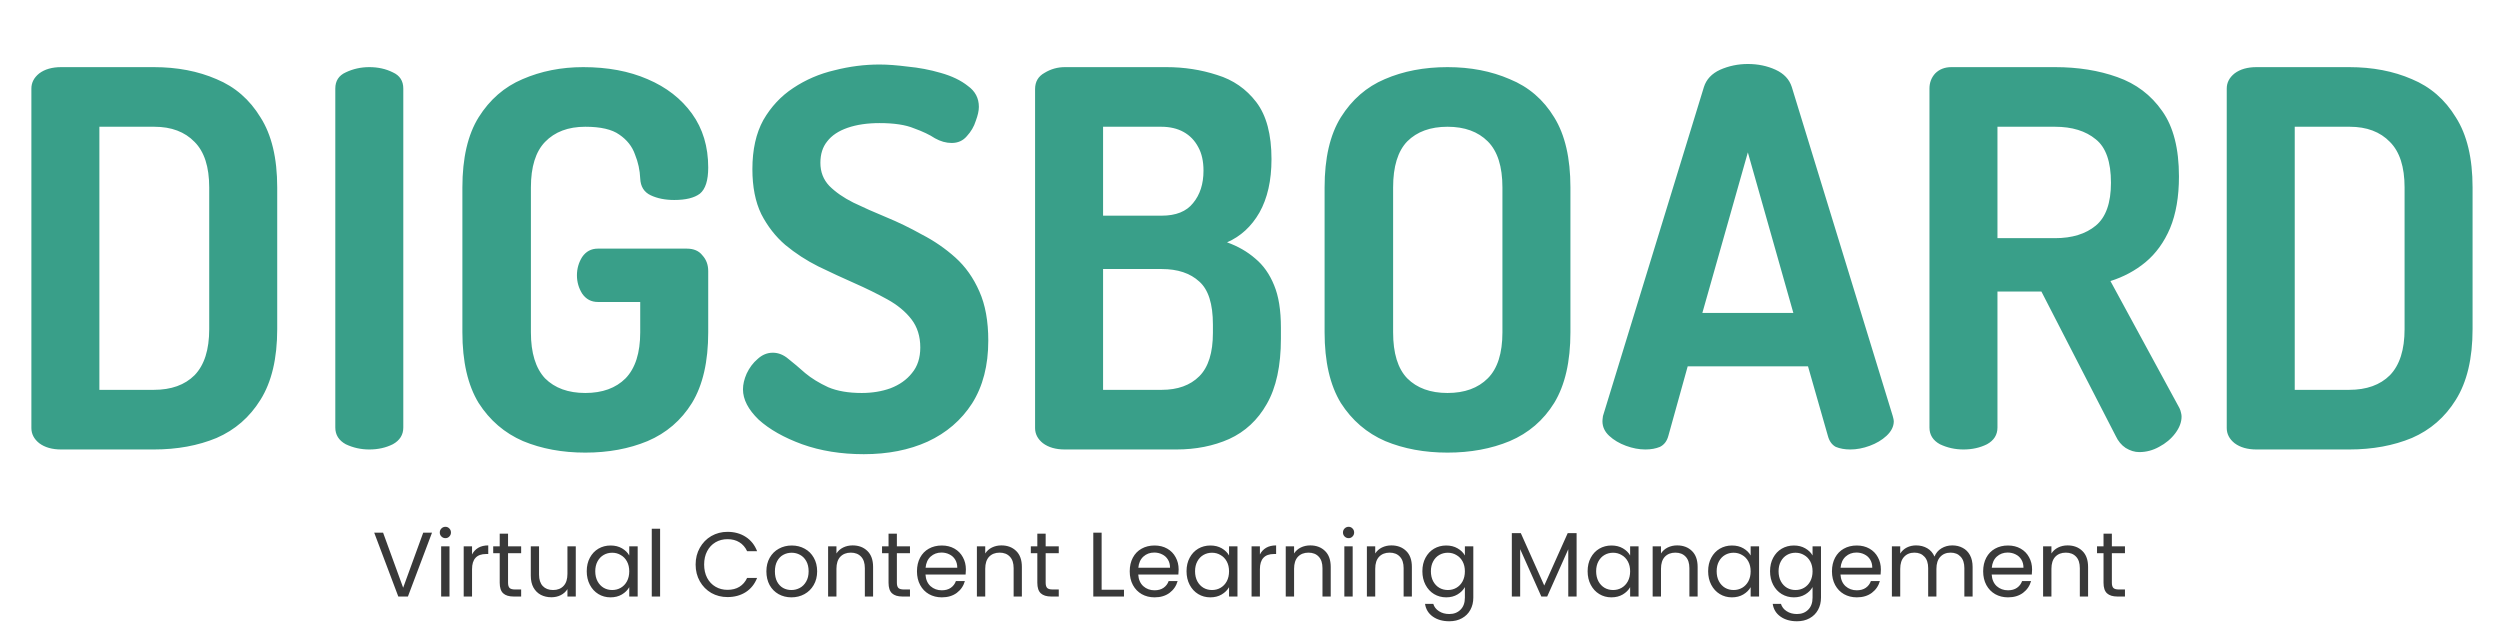 <svg width="762" height="190" viewBox="0 0 762 190" fill="none" xmlns="http://www.w3.org/2000/svg">
<path d="M18.653 137C15.889 137 13.657 136.362 11.957 135.087C10.363 133.812 9.565 132.27 9.565 130.464V26.997C9.565 25.191 10.363 23.649 11.957 22.374C13.657 21.099 15.889 20.461 18.653 20.461H46.871C53.992 20.461 60.369 21.683 66.002 24.128C71.635 26.466 76.098 30.345 79.393 35.766C82.794 41.08 84.495 48.201 84.495 57.129V100.332C84.495 109.26 82.794 116.434 79.393 121.855C76.098 127.169 71.635 131.048 66.002 133.493C60.369 135.831 53.992 137 46.871 137H18.653ZM30.291 118.826H46.871C52.185 118.826 56.33 117.338 59.306 114.362C62.282 111.28 63.77 106.603 63.77 100.332V57.129C63.77 50.858 62.282 46.235 59.306 43.259C56.33 40.176 52.238 38.635 47.03 38.635H30.291V118.826ZM112.562 137C110.011 137 107.62 136.469 105.388 135.406C103.262 134.237 102.2 132.536 102.2 130.304V26.997C102.2 24.659 103.262 23.012 105.388 22.055C107.62 20.992 110.011 20.461 112.562 20.461C115.219 20.461 117.611 20.992 119.736 22.055C121.862 23.012 122.925 24.659 122.925 26.997V130.304C122.925 132.536 121.862 134.237 119.736 135.406C117.611 136.469 115.219 137 112.562 137ZM178.401 137.957C171.386 137.957 165.062 136.787 159.429 134.449C153.796 132.005 149.279 128.125 145.878 122.811C142.583 117.391 140.936 110.217 140.936 101.289V57.129C140.936 48.201 142.583 41.08 145.878 35.766C149.279 30.345 153.743 26.466 159.27 24.128C164.903 21.683 171.067 20.461 177.763 20.461C185.203 20.461 191.739 21.683 197.372 24.128C203.111 26.572 207.628 30.08 210.923 34.65C214.218 39.22 215.865 44.694 215.865 51.07C215.865 55.003 215.015 57.66 213.314 59.042C211.614 60.317 209.01 60.955 205.503 60.955C202.739 60.955 200.348 60.476 198.329 59.52C196.309 58.563 195.246 56.863 195.14 54.418C195.034 51.867 194.502 49.423 193.546 47.085C192.696 44.64 191.101 42.621 188.763 41.027C186.531 39.432 183.077 38.635 178.401 38.635C173.193 38.635 169.101 40.176 166.125 43.259C163.255 46.235 161.82 50.858 161.82 57.129V101.289C161.82 107.56 163.255 112.236 166.125 115.318C169.101 118.294 173.193 119.782 178.401 119.782C183.608 119.782 187.7 118.294 190.676 115.318C193.652 112.236 195.14 107.56 195.14 101.289V92.042H182.227C180.207 92.042 178.613 91.192 177.444 89.492C176.381 87.791 175.85 85.931 175.85 83.912C175.85 81.892 176.381 80.032 177.444 78.332C178.613 76.631 180.207 75.781 182.227 75.781H209.329C211.454 75.781 213.049 76.472 214.111 77.854C215.281 79.129 215.865 80.723 215.865 82.636V101.289C215.865 110.217 214.218 117.391 210.923 122.811C207.628 128.125 203.111 132.005 197.372 134.449C191.739 136.787 185.415 137.957 178.401 137.957ZM263.286 138.435C256.378 138.435 250.107 137.425 244.474 135.406C238.948 133.386 234.537 130.889 231.242 127.913C228.054 124.831 226.459 121.748 226.459 118.666C226.459 117.178 226.831 115.584 227.575 113.884C228.426 112.077 229.542 110.589 230.923 109.42C232.305 108.144 233.846 107.507 235.547 107.507C237.247 107.507 238.841 108.144 240.329 109.42C241.817 110.589 243.518 112.024 245.431 113.724C247.344 115.318 249.682 116.753 252.446 118.029C255.209 119.198 258.61 119.782 262.649 119.782C265.837 119.782 268.76 119.304 271.417 118.347C274.18 117.285 276.359 115.743 277.953 113.724C279.654 111.705 280.504 109.101 280.504 105.912C280.504 102.511 279.601 99.642 277.794 97.303C275.987 94.965 273.543 92.946 270.46 91.245C267.378 89.545 264.03 87.897 260.417 86.303C256.803 84.709 253.136 83.008 249.416 81.202C245.803 79.395 242.455 77.216 239.373 74.665C236.397 72.114 233.952 68.979 232.039 65.259C230.232 61.539 229.329 56.969 229.329 51.549C229.329 45.597 230.445 40.602 232.677 36.563C235.015 32.524 238.044 29.282 241.764 26.838C245.59 24.287 249.788 22.48 254.359 21.418C258.929 20.248 263.499 19.664 268.069 19.664C270.514 19.664 273.383 19.877 276.678 20.302C280.079 20.62 283.427 21.258 286.722 22.215C290.123 23.171 292.886 24.5 295.012 26.2C297.244 27.794 298.36 29.92 298.36 32.577C298.36 33.746 298.041 35.181 297.403 36.882C296.872 38.582 295.968 40.123 294.693 41.505C293.524 42.887 291.983 43.578 290.07 43.578C288.369 43.578 286.669 43.099 284.968 42.143C283.374 41.08 281.248 40.07 278.591 39.114C276.04 38.051 272.533 37.519 268.069 37.519C264.349 37.519 261.108 37.998 258.344 38.954C255.581 39.911 253.508 41.292 252.127 43.099C250.745 44.8 250.054 46.978 250.054 49.636C250.054 52.399 250.958 54.737 252.764 56.65C254.677 58.563 257.122 60.264 260.098 61.752C263.18 63.24 266.528 64.728 270.142 66.216C273.755 67.704 277.369 69.457 280.982 71.477C284.702 73.39 288.103 75.728 291.186 78.491C294.268 81.255 296.712 84.709 298.519 88.854C300.326 92.893 301.229 97.888 301.229 103.84C301.229 111.386 299.582 117.763 296.287 122.971C292.992 128.072 288.475 131.952 282.736 134.609C277.103 137.159 270.62 138.435 263.286 138.435ZM324.579 137C321.815 137 319.583 136.362 317.883 135.087C316.289 133.812 315.491 132.27 315.491 130.464V27.157C315.491 24.925 316.448 23.277 318.361 22.215C320.274 21.046 322.347 20.461 324.579 20.461H355.507C360.927 20.461 366.082 21.258 370.971 22.852C375.86 24.34 379.846 27.104 382.928 31.142C386.01 35.181 387.551 40.974 387.551 48.52C387.551 55.003 386.329 60.423 383.884 64.781C381.44 69.032 378.145 72.061 374 73.868C377.295 75.037 380.165 76.685 382.609 78.81C385.054 80.83 386.967 83.54 388.348 86.941C389.73 90.236 390.421 94.54 390.421 99.854V103.202C390.421 111.492 388.986 118.135 386.116 123.13C383.353 128.019 379.527 131.58 374.638 133.812C369.855 135.937 364.488 137 358.536 137H324.579ZM336.217 118.826H354.072C358.961 118.826 362.787 117.444 365.551 114.681C368.314 111.917 369.696 107.507 369.696 101.448V98.898C369.696 92.627 368.314 88.269 365.551 85.825C362.787 83.274 358.961 81.999 354.072 81.999H336.217V118.826ZM336.217 65.737H354.072C358.43 65.737 361.618 64.462 363.638 61.911C365.763 59.361 366.826 56.066 366.826 52.027C366.826 49.157 366.295 46.766 365.232 44.853C364.169 42.834 362.681 41.292 360.768 40.23C358.855 39.167 356.57 38.635 353.913 38.635H336.217V65.737ZM441.201 137.957C434.186 137.957 427.863 136.787 422.23 134.449C416.597 132.005 412.08 128.125 408.679 122.811C405.384 117.391 403.736 110.217 403.736 101.289V57.129C403.736 48.201 405.384 41.08 408.679 35.766C412.08 30.345 416.543 26.466 422.07 24.128C427.703 21.683 434.08 20.461 441.201 20.461C448.216 20.461 454.54 21.683 460.173 24.128C465.912 26.466 470.429 30.345 473.724 35.766C477.018 41.08 478.666 48.201 478.666 57.129V101.289C478.666 110.217 477.018 117.391 473.724 122.811C470.429 128.125 465.912 132.005 460.173 134.449C454.54 136.787 448.216 137.957 441.201 137.957ZM441.201 119.782C446.409 119.782 450.501 118.294 453.477 115.318C456.453 112.342 457.941 107.666 457.941 101.289V57.129C457.941 50.752 456.453 46.075 453.477 43.099C450.501 40.123 446.409 38.635 441.201 38.635C435.993 38.635 431.901 40.123 428.925 43.099C426.056 46.075 424.621 50.752 424.621 57.129V101.289C424.621 107.666 426.056 112.342 428.925 115.318C431.901 118.294 435.993 119.782 441.201 119.782ZM501.498 137C499.585 137 497.619 136.628 495.6 135.884C493.58 135.14 491.88 134.13 490.498 132.855C489.116 131.58 488.425 130.092 488.425 128.391C488.425 128.072 488.479 127.541 488.585 126.797L519.354 26.519C520.098 24.181 521.745 22.427 524.296 21.258C526.953 20.089 529.769 19.505 532.745 19.505C535.828 19.505 538.644 20.089 541.195 21.258C543.746 22.427 545.393 24.181 546.137 26.519L576.906 126.797C577.118 127.541 577.225 128.072 577.225 128.391C577.225 129.985 576.481 131.473 574.993 132.855C573.611 134.13 571.911 135.14 569.891 135.884C567.872 136.628 565.906 137 563.992 137C562.292 137 560.804 136.734 559.529 136.203C558.36 135.565 557.562 134.449 557.137 132.855L551.079 111.652H514.412L508.513 132.855C508.088 134.449 507.238 135.565 505.962 136.203C504.687 136.734 503.199 137 501.498 137ZM518.875 95.39H546.615L532.745 46.447L518.875 95.39ZM652.029 137.797C650.648 137.797 649.266 137.372 647.884 136.522C646.609 135.671 645.599 134.449 644.855 132.855L622.217 88.854H608.826V130.304C608.826 132.536 607.763 134.237 605.637 135.406C603.511 136.469 601.12 137 598.463 137C595.912 137 593.521 136.469 591.289 135.406C589.163 134.237 588.1 132.536 588.1 130.304V26.997C588.1 25.191 588.685 23.649 589.854 22.374C591.129 21.099 592.777 20.461 594.796 20.461H626.362C633.377 20.461 639.701 21.471 645.334 23.49C651.073 25.509 655.643 28.964 659.044 33.853C662.445 38.635 664.146 45.278 664.146 53.781C664.146 59.945 663.242 65.206 661.435 69.564C659.629 73.815 657.131 77.269 653.943 79.926C650.86 82.477 647.3 84.39 643.261 85.665L664.305 124.405C664.518 124.831 664.677 125.309 664.783 125.84C664.89 126.265 664.943 126.637 664.943 126.956C664.943 128.657 664.305 130.357 663.03 132.058C661.754 133.758 660.107 135.14 658.088 136.203C656.174 137.266 654.155 137.797 652.029 137.797ZM608.826 72.593H626.362C631.57 72.593 635.715 71.317 638.797 68.766C641.879 66.216 643.421 61.858 643.421 55.694C643.421 49.317 641.879 44.906 638.797 42.462C635.715 39.911 631.57 38.635 626.362 38.635H608.826V72.593ZM687.798 137C685.034 137 682.802 136.362 681.102 135.087C679.508 133.812 678.711 132.27 678.711 130.464V26.997C678.711 25.191 679.508 23.649 681.102 22.374C682.802 21.099 685.034 20.461 687.798 20.461H716.016C723.137 20.461 729.514 21.683 735.147 24.128C740.78 26.466 745.244 30.345 748.538 35.766C751.939 41.08 753.64 48.201 753.64 57.129V100.332C753.64 109.26 751.939 116.434 748.538 121.855C745.244 127.169 740.78 131.048 735.147 133.493C729.514 135.831 723.137 137 716.016 137H687.798ZM699.436 118.826H716.016C721.33 118.826 725.475 117.338 728.451 114.362C731.427 111.28 732.915 106.603 732.915 100.332V57.129C732.915 50.858 731.427 46.235 728.451 43.259C725.475 40.176 721.383 38.635 716.175 38.635H699.436V118.826Z" fill="#399F89"/>
<path d="M131.678 162.357L124.334 181.821H121.402L114.058 162.357H116.766L122.882 179.14L128.997 162.357H131.678ZM135.777 164.033C135.293 164.033 134.883 163.865 134.548 163.53C134.213 163.195 134.046 162.786 134.046 162.302C134.046 161.817 134.213 161.408 134.548 161.073C134.883 160.738 135.293 160.57 135.777 160.57C136.242 160.57 136.633 160.738 136.95 161.073C137.285 161.408 137.452 161.817 137.452 162.302C137.452 162.786 137.285 163.195 136.95 163.53C136.633 163.865 136.242 164.033 135.777 164.033ZM137.006 166.518V181.821H134.464V166.518H137.006ZM143.878 169.003C144.324 168.128 144.957 167.449 145.776 166.965C146.614 166.481 147.629 166.239 148.82 166.239V168.864H148.15C145.302 168.864 143.878 170.409 143.878 173.499V181.821H141.336V166.518H143.878V169.003ZM154.853 168.612V177.632C154.853 178.377 155.011 178.907 155.328 179.224C155.644 179.522 156.194 179.671 156.976 179.671H158.846V181.821H156.557C155.142 181.821 154.081 181.495 153.373 180.843C152.666 180.192 152.312 179.121 152.312 177.632V168.612H150.329V166.518H152.312V162.665H154.853V166.518H158.846V168.612H154.853ZM175.497 166.518V181.821H172.956V179.559C172.472 180.341 171.792 180.955 170.917 181.402C170.061 181.83 169.111 182.044 168.069 182.044C166.877 182.044 165.807 181.802 164.857 181.318C163.908 180.815 163.154 180.071 162.596 179.084C162.056 178.097 161.786 176.897 161.786 175.482V166.518H164.299V175.147C164.299 176.655 164.681 177.818 165.444 178.637C166.207 179.438 167.25 179.838 168.571 179.838C169.93 179.838 171.001 179.419 171.783 178.582C172.565 177.744 172.956 176.524 172.956 174.923V166.518H175.497ZM178.838 174.114C178.838 172.55 179.154 171.182 179.787 170.009C180.42 168.817 181.286 167.896 182.384 167.244C183.501 166.593 184.739 166.267 186.098 166.267C187.439 166.267 188.602 166.555 189.589 167.132C190.575 167.71 191.311 168.436 191.795 169.311V166.518H194.364V181.821H191.795V178.972C191.292 179.866 190.538 180.611 189.533 181.206C188.546 181.784 187.392 182.072 186.07 182.072C184.711 182.072 183.483 181.737 182.384 181.067C181.286 180.397 180.42 179.456 179.787 178.246C179.154 177.036 178.838 175.659 178.838 174.114ZM191.795 174.142C191.795 172.987 191.562 171.982 191.097 171.126C190.631 170.269 189.998 169.618 189.198 169.171C188.416 168.706 187.55 168.473 186.601 168.473C185.651 168.473 184.786 168.696 184.004 169.143C183.222 169.59 182.598 170.241 182.133 171.098C181.667 171.954 181.435 172.959 181.435 174.114C181.435 175.286 181.667 176.31 182.133 177.185C182.598 178.042 183.222 178.703 184.004 179.168C184.786 179.615 185.651 179.838 186.601 179.838C187.55 179.838 188.416 179.615 189.198 179.168C189.998 178.703 190.631 178.042 191.097 177.185C191.562 176.31 191.795 175.296 191.795 174.142ZM201.199 161.157V181.821H198.658V161.157H201.199ZM212.025 172.075C212.025 170.176 212.454 168.473 213.31 166.965C214.166 165.438 215.33 164.247 216.801 163.391C218.29 162.534 219.937 162.106 221.743 162.106C223.865 162.106 225.718 162.618 227.3 163.642C228.883 164.666 230.037 166.118 230.763 167.998H227.719C227.179 166.825 226.397 165.922 225.373 165.289C224.368 164.656 223.158 164.34 221.743 164.34C220.384 164.34 219.165 164.656 218.085 165.289C217.005 165.922 216.158 166.825 215.544 167.998C214.93 169.152 214.622 170.511 214.622 172.075C214.622 173.62 214.93 174.979 215.544 176.152C216.158 177.306 217.005 178.2 218.085 178.833C219.165 179.466 220.384 179.782 221.743 179.782C223.158 179.782 224.368 179.475 225.373 178.861C226.397 178.228 227.179 177.325 227.719 176.152H230.763C230.037 178.014 228.883 179.456 227.3 180.48C225.718 181.486 223.865 181.988 221.743 181.988C219.937 181.988 218.29 181.569 216.801 180.732C215.33 179.875 214.166 178.693 213.31 177.185C212.454 175.677 212.025 173.974 212.025 172.075ZM241.219 182.072C239.786 182.072 238.483 181.746 237.31 181.095C236.156 180.443 235.244 179.522 234.573 178.33C233.922 177.12 233.596 175.724 233.596 174.142C233.596 172.578 233.931 171.2 234.601 170.009C235.29 168.799 236.221 167.877 237.394 167.244C238.567 166.593 239.879 166.267 241.331 166.267C242.783 166.267 244.096 166.593 245.269 167.244C246.441 167.877 247.363 168.789 248.033 169.981C248.722 171.172 249.066 172.559 249.066 174.142C249.066 175.724 248.713 177.12 248.005 178.33C247.316 179.522 246.376 180.443 245.185 181.095C243.993 181.746 242.672 182.072 241.219 182.072ZM241.219 179.838C242.132 179.838 242.988 179.624 243.789 179.196C244.589 178.768 245.231 178.125 245.715 177.269C246.218 176.413 246.469 175.37 246.469 174.142C246.469 172.913 246.227 171.87 245.743 171.014C245.259 170.158 244.626 169.525 243.844 169.115C243.062 168.687 242.215 168.473 241.303 168.473C240.372 168.473 239.516 168.687 238.734 169.115C237.971 169.525 237.357 170.158 236.891 171.014C236.426 171.87 236.193 172.913 236.193 174.142C236.193 175.389 236.416 176.441 236.863 177.297C237.329 178.153 237.943 178.796 238.706 179.224C239.47 179.633 240.307 179.838 241.219 179.838ZM259.863 166.239C261.725 166.239 263.233 166.807 264.387 167.942C265.541 169.059 266.118 170.679 266.118 172.801V181.821H263.605V173.164C263.605 171.638 263.223 170.474 262.46 169.674C261.697 168.854 260.654 168.445 259.333 168.445C257.992 168.445 256.922 168.864 256.121 169.702C255.339 170.539 254.949 171.759 254.949 173.36V181.821H252.407V166.518H254.949V168.696C255.451 167.914 256.131 167.309 256.987 166.881C257.862 166.453 258.821 166.239 259.863 166.239ZM273.369 168.612V177.632C273.369 178.377 273.527 178.907 273.844 179.224C274.16 179.522 274.709 179.671 275.491 179.671H277.362V181.821H275.072C273.657 181.821 272.596 181.495 271.889 180.843C271.181 180.192 270.828 179.121 270.828 177.632V168.612H268.845V166.518H270.828V162.665H273.369V166.518H277.362V168.612H273.369ZM294.403 173.583C294.403 174.067 294.375 174.579 294.319 175.119H282.089C282.182 176.627 282.694 177.809 283.624 178.665C284.574 179.503 285.719 179.922 287.059 179.922C288.157 179.922 289.07 179.671 289.796 179.168C290.54 178.647 291.062 177.958 291.359 177.102H294.096C293.687 178.572 292.867 179.773 291.639 180.704C290.41 181.616 288.883 182.072 287.059 182.072C285.607 182.072 284.304 181.746 283.15 181.095C282.014 180.443 281.12 179.522 280.469 178.33C279.817 177.12 279.492 175.724 279.492 174.142C279.492 172.559 279.808 171.172 280.441 169.981C281.074 168.789 281.958 167.877 283.094 167.244C284.248 166.593 285.57 166.267 287.059 166.267C288.511 166.267 289.796 166.583 290.913 167.216C292.03 167.849 292.886 168.724 293.482 169.841C294.096 170.939 294.403 172.187 294.403 173.583ZM291.778 173.052C291.778 172.084 291.564 171.256 291.136 170.567C290.708 169.86 290.121 169.329 289.377 168.975C288.651 168.603 287.841 168.417 286.947 168.417C285.663 168.417 284.564 168.827 283.652 169.646C282.759 170.465 282.247 171.6 282.116 173.052H291.778ZM305.213 166.239C307.075 166.239 308.583 166.807 309.737 167.942C310.891 169.059 311.468 170.679 311.468 172.801V181.821H308.955V173.164C308.955 171.638 308.574 170.474 307.81 169.674C307.047 168.854 306.005 168.445 304.683 168.445C303.342 168.445 302.272 168.864 301.471 169.702C300.69 170.539 300.299 171.759 300.299 173.36V181.821H297.757V166.518H300.299V168.696C300.801 167.914 301.481 167.309 302.337 166.881C303.212 166.453 304.171 166.239 305.213 166.239ZM318.719 168.612V177.632C318.719 178.377 318.877 178.907 319.194 179.224C319.51 179.522 320.059 179.671 320.841 179.671H322.712V181.821H320.422C319.008 181.821 317.946 181.495 317.239 180.843C316.532 180.192 316.178 179.121 316.178 177.632V168.612H314.195V166.518H316.178V162.665H318.719V166.518H322.712V168.612H318.719ZM335.777 179.754H342.591V181.821H333.236V162.357H335.777V179.754ZM359.251 173.583C359.251 174.067 359.223 174.579 359.168 175.119H346.937C347.03 176.627 347.542 177.809 348.473 178.665C349.422 179.503 350.567 179.922 351.907 179.922C353.006 179.922 353.918 179.671 354.644 179.168C355.389 178.647 355.91 177.958 356.208 177.102H358.944C358.535 178.572 357.716 179.773 356.487 180.704C355.258 181.616 353.732 182.072 351.907 182.072C350.455 182.072 349.152 181.746 347.998 181.095C346.862 180.443 345.969 179.522 345.317 178.33C344.666 177.12 344.34 175.724 344.34 174.142C344.34 172.559 344.656 171.172 345.289 169.981C345.922 168.789 346.806 167.877 347.942 167.244C349.096 166.593 350.418 166.267 351.907 166.267C353.359 166.267 354.644 166.583 355.761 167.216C356.878 167.849 357.734 168.724 358.33 169.841C358.944 170.939 359.251 172.187 359.251 173.583ZM356.627 173.052C356.627 172.084 356.412 171.256 355.984 170.567C355.556 169.86 354.97 169.329 354.225 168.975C353.499 168.603 352.689 168.417 351.796 168.417C350.511 168.417 349.413 168.827 348.5 169.646C347.607 170.465 347.095 171.6 346.965 173.052H356.627ZM361.656 174.114C361.656 172.55 361.973 171.182 362.606 170.009C363.239 168.817 364.104 167.896 365.203 167.244C366.32 166.593 367.558 166.267 368.917 166.267C370.257 166.267 371.42 166.555 372.407 167.132C373.394 167.71 374.129 168.436 374.613 169.311V166.518H377.182V181.821H374.613V178.972C374.111 179.866 373.357 180.611 372.351 181.206C371.365 181.784 370.21 182.072 368.889 182.072C367.53 182.072 366.301 181.737 365.203 181.067C364.104 180.397 363.239 179.456 362.606 178.246C361.973 177.036 361.656 175.659 361.656 174.114ZM374.613 174.142C374.613 172.987 374.38 171.982 373.915 171.126C373.45 170.269 372.817 169.618 372.016 169.171C371.234 168.706 370.369 168.473 369.419 168.473C368.47 168.473 367.604 168.696 366.822 169.143C366.04 169.59 365.417 170.241 364.951 171.098C364.486 171.954 364.253 172.959 364.253 174.114C364.253 175.286 364.486 176.31 364.951 177.185C365.417 178.042 366.04 178.703 366.822 179.168C367.604 179.615 368.47 179.838 369.419 179.838C370.369 179.838 371.234 179.615 372.016 179.168C372.817 178.703 373.45 178.042 373.915 177.185C374.38 176.31 374.613 175.296 374.613 174.142ZM384.018 169.003C384.464 168.128 385.097 167.449 385.917 166.965C386.754 166.481 387.769 166.239 388.96 166.239V168.864H388.29C385.442 168.864 384.018 170.409 384.018 173.499V181.821H381.477V166.518H384.018V169.003ZM399.35 166.239C401.211 166.239 402.719 166.807 403.873 167.942C405.027 169.059 405.605 170.679 405.605 172.801V181.821H403.091V173.164C403.091 171.638 402.71 170.474 401.946 169.674C401.183 168.854 400.141 168.445 398.819 168.445C397.479 168.445 396.408 168.864 395.608 169.702C394.826 170.539 394.435 171.759 394.435 173.36V181.821H391.894V166.518H394.435V168.696C394.937 167.914 395.617 167.309 396.473 166.881C397.348 166.453 398.307 166.239 399.35 166.239ZM411.068 164.033C410.584 164.033 410.174 163.865 409.839 163.53C409.504 163.195 409.337 162.786 409.337 162.302C409.337 161.817 409.504 161.408 409.839 161.073C410.174 160.738 410.584 160.57 411.068 160.57C411.533 160.57 411.924 160.738 412.241 161.073C412.576 161.408 412.743 161.817 412.743 162.302C412.743 162.786 412.576 163.195 412.241 163.53C411.924 163.865 411.533 164.033 411.068 164.033ZM412.297 166.518V181.821H409.756V166.518H412.297ZM424.083 166.239C425.945 166.239 427.453 166.807 428.607 167.942C429.761 169.059 430.339 170.679 430.339 172.801V181.821H427.825V173.164C427.825 171.638 427.444 170.474 426.68 169.674C425.917 168.854 424.875 168.445 423.553 168.445C422.213 168.445 421.142 168.864 420.342 169.702C419.56 170.539 419.169 171.759 419.169 173.36V181.821H416.628V166.518H419.169V168.696C419.671 167.914 420.351 167.309 421.207 166.881C422.082 166.453 423.041 166.239 424.083 166.239ZM440.8 166.267C442.122 166.267 443.276 166.555 444.263 167.132C445.268 167.71 446.013 168.436 446.497 169.311V166.518H449.066V182.156C449.066 183.552 448.768 184.79 448.173 185.87C447.577 186.968 446.72 187.825 445.603 188.439C444.505 189.053 443.221 189.36 441.75 189.36C439.739 189.36 438.064 188.886 436.723 187.936C435.383 186.987 434.592 185.693 434.35 184.055H436.863C437.142 184.986 437.719 185.73 438.594 186.289C439.469 186.866 440.521 187.154 441.75 187.154C443.146 187.154 444.282 186.717 445.157 185.842C446.05 184.967 446.497 183.738 446.497 182.156V178.945C445.994 179.838 445.25 180.583 444.263 181.178C443.276 181.774 442.122 182.072 440.8 182.072C439.441 182.072 438.203 181.737 437.086 181.067C435.988 180.397 435.122 179.456 434.489 178.246C433.857 177.036 433.54 175.659 433.54 174.114C433.54 172.55 433.857 171.182 434.489 170.009C435.122 168.817 435.988 167.896 437.086 167.244C438.203 166.593 439.441 166.267 440.8 166.267ZM446.497 174.142C446.497 172.987 446.264 171.982 445.799 171.126C445.334 170.269 444.701 169.618 443.9 169.171C443.118 168.706 442.253 168.473 441.303 168.473C440.354 168.473 439.488 168.696 438.706 169.143C437.924 169.59 437.301 170.241 436.835 171.098C436.37 171.954 436.137 172.959 436.137 174.114C436.137 175.286 436.37 176.31 436.835 177.185C437.301 178.042 437.924 178.703 438.706 179.168C439.488 179.615 440.354 179.838 441.303 179.838C442.253 179.838 443.118 179.615 443.9 179.168C444.701 178.703 445.334 178.042 445.799 177.185C446.264 176.31 446.497 175.296 446.497 174.142ZM480.548 162.497V181.821H478.007V167.412L471.584 181.821H469.797L463.346 167.384V181.821H460.805V162.497H463.542L470.69 178.47L477.839 162.497H480.548ZM483.908 174.114C483.908 172.55 484.224 171.182 484.857 170.009C485.49 168.817 486.356 167.896 487.454 167.244C488.571 166.593 489.809 166.267 491.168 166.267C492.509 166.267 493.672 166.555 494.659 167.132C495.645 167.71 496.381 168.436 496.865 169.311V166.518H499.434V181.821H496.865V178.972C496.362 179.866 495.608 180.611 494.603 181.206C493.616 181.784 492.462 182.072 491.14 182.072C489.781 182.072 488.553 181.737 487.454 181.067C486.356 180.397 485.49 179.456 484.857 178.246C484.224 177.036 483.908 175.659 483.908 174.114ZM496.865 174.142C496.865 172.987 496.632 171.982 496.167 171.126C495.701 170.269 495.068 169.618 494.268 169.171C493.486 168.706 492.62 168.473 491.671 168.473C490.721 168.473 489.856 168.696 489.074 169.143C488.292 169.59 487.668 170.241 487.203 171.098C486.738 171.954 486.505 172.959 486.505 174.114C486.505 175.286 486.738 176.31 487.203 177.185C487.668 178.042 488.292 178.703 489.074 179.168C489.856 179.615 490.721 179.838 491.671 179.838C492.62 179.838 493.486 179.615 494.268 179.168C495.068 178.703 495.701 178.042 496.167 177.185C496.632 176.31 496.865 175.296 496.865 174.142ZM511.184 166.239C513.046 166.239 514.554 166.807 515.708 167.942C516.862 169.059 517.439 170.679 517.439 172.801V181.821H514.926V173.164C514.926 171.638 514.544 170.474 513.781 169.674C513.018 168.854 511.975 168.445 510.653 168.445C509.313 168.445 508.243 168.864 507.442 169.702C506.66 170.539 506.269 171.759 506.269 173.36V181.821H503.728V166.518H506.269V168.696C506.772 167.914 507.451 167.309 508.308 166.881C509.183 166.453 510.141 166.239 511.184 166.239ZM520.641 174.114C520.641 172.55 520.957 171.182 521.59 170.009C522.223 168.817 523.089 167.896 524.187 167.244C525.304 166.593 526.542 166.267 527.901 166.267C529.241 166.267 530.405 166.555 531.392 167.132C532.378 167.71 533.114 168.436 533.598 169.311V166.518H536.167V181.821H533.598V178.972C533.095 179.866 532.341 180.611 531.336 181.206C530.349 181.784 529.195 182.072 527.873 182.072C526.514 182.072 525.285 181.737 524.187 181.067C523.089 180.397 522.223 179.456 521.59 178.246C520.957 177.036 520.641 175.659 520.641 174.114ZM533.598 174.142C533.598 172.987 533.365 171.982 532.899 171.126C532.434 170.269 531.801 169.618 531.001 169.171C530.219 168.706 529.353 168.473 528.404 168.473C527.454 168.473 526.588 168.696 525.807 169.143C525.025 169.59 524.401 170.241 523.936 171.098C523.47 171.954 523.238 172.959 523.238 174.114C523.238 175.286 523.47 176.31 523.936 177.185C524.401 178.042 525.025 178.703 525.807 179.168C526.588 179.615 527.454 179.838 528.404 179.838C529.353 179.838 530.219 179.615 531.001 179.168C531.801 178.703 532.434 178.042 532.899 177.185C533.365 176.31 533.598 175.296 533.598 174.142ZM546.772 166.267C548.094 166.267 549.248 166.555 550.234 167.132C551.24 167.71 551.984 168.436 552.468 169.311V166.518H555.037V182.156C555.037 183.552 554.74 184.79 554.144 185.87C553.548 186.968 552.692 187.825 551.575 188.439C550.476 189.053 549.192 189.36 547.721 189.36C545.711 189.36 544.035 188.886 542.695 187.936C541.354 186.987 540.563 185.693 540.321 184.055H542.834C543.114 184.986 543.691 185.73 544.566 186.289C545.441 186.866 546.493 187.154 547.721 187.154C549.117 187.154 550.253 186.717 551.128 185.842C552.022 184.967 552.468 183.738 552.468 182.156V178.945C551.966 179.838 551.221 180.583 550.234 181.178C549.248 181.774 548.094 182.072 546.772 182.072C545.413 182.072 544.175 181.737 543.058 181.067C541.96 180.397 541.094 179.456 540.461 178.246C539.828 177.036 539.511 175.659 539.511 174.114C539.511 172.55 539.828 171.182 540.461 170.009C541.094 168.817 541.96 167.896 543.058 167.244C544.175 166.593 545.413 166.267 546.772 166.267ZM552.468 174.142C552.468 172.987 552.236 171.982 551.77 171.126C551.305 170.269 550.672 169.618 549.871 169.171C549.09 168.706 548.224 168.473 547.274 168.473C546.325 168.473 545.459 168.696 544.677 169.143C543.896 169.59 543.272 170.241 542.807 171.098C542.341 171.954 542.108 172.959 542.108 174.114C542.108 175.286 542.341 176.31 542.807 177.185C543.272 178.042 543.896 178.703 544.677 179.168C545.459 179.615 546.325 179.838 547.274 179.838C548.224 179.838 549.09 179.615 549.871 179.168C550.672 178.703 551.305 178.042 551.77 177.185C552.236 176.31 552.468 175.296 552.468 174.142ZM573.294 173.583C573.294 174.067 573.266 174.579 573.21 175.119H560.979C561.072 176.627 561.584 177.809 562.515 178.665C563.465 179.503 564.61 179.922 565.95 179.922C567.048 179.922 567.96 179.671 568.686 179.168C569.431 178.647 569.952 177.958 570.25 177.102H572.987C572.577 178.572 571.758 179.773 570.53 180.704C569.301 181.616 567.774 182.072 565.95 182.072C564.498 182.072 563.195 181.746 562.04 181.095C560.905 180.443 560.011 179.522 559.36 178.33C558.708 177.12 558.382 175.724 558.382 174.142C558.382 172.559 558.699 171.172 559.332 169.981C559.965 168.789 560.849 167.877 561.985 167.244C563.139 166.593 564.461 166.267 565.95 166.267C567.402 166.267 568.686 166.583 569.803 167.216C570.92 167.849 571.777 168.724 572.373 169.841C572.987 170.939 573.294 172.187 573.294 173.583ZM570.669 173.052C570.669 172.084 570.455 171.256 570.027 170.567C569.599 169.86 569.012 169.329 568.268 168.975C567.542 168.603 566.732 168.417 565.838 168.417C564.554 168.417 563.455 168.827 562.543 169.646C561.65 170.465 561.138 171.6 561.007 173.052H570.669ZM595.051 166.239C596.242 166.239 597.303 166.49 598.234 166.993C599.165 167.477 599.9 168.212 600.44 169.199C600.98 170.186 601.25 171.386 601.25 172.801V181.821H598.737V173.164C598.737 171.638 598.355 170.474 597.592 169.674C596.847 168.854 595.832 168.445 594.548 168.445C593.226 168.445 592.174 168.873 591.392 169.729C590.611 170.567 590.22 171.787 590.22 173.388V181.821H587.706V173.164C587.706 171.638 587.325 170.474 586.561 169.674C585.817 168.854 584.802 168.445 583.518 168.445C582.196 168.445 581.144 168.873 580.362 169.729C579.58 170.567 579.189 171.787 579.189 173.388V181.821H576.648V166.518H579.189V168.724C579.692 167.924 580.362 167.309 581.2 166.881C582.056 166.453 582.996 166.239 584.02 166.239C585.305 166.239 586.44 166.527 587.427 167.105C588.414 167.682 589.149 168.529 589.633 169.646C590.061 168.566 590.769 167.728 591.755 167.132C592.742 166.537 593.84 166.239 595.051 166.239ZM619.38 173.583C619.38 174.067 619.352 174.579 619.297 175.119H607.066C607.159 176.627 607.671 177.809 608.602 178.665C609.551 179.503 610.696 179.922 612.036 179.922C613.135 179.922 614.047 179.671 614.773 179.168C615.518 178.647 616.039 177.958 616.337 177.102H619.073C618.664 178.572 617.845 179.773 616.616 180.704C615.387 181.616 613.861 182.072 612.036 182.072C610.584 182.072 609.281 181.746 608.127 181.095C606.991 180.443 606.098 179.522 605.446 178.33C604.794 177.12 604.469 175.724 604.469 174.142C604.469 172.559 604.785 171.172 605.418 169.981C606.051 168.789 606.935 167.877 608.071 167.244C609.225 166.593 610.547 166.267 612.036 166.267C613.488 166.267 614.773 166.583 615.89 167.216C617.007 167.849 617.863 168.724 618.459 169.841C619.073 170.939 619.38 172.187 619.38 173.583ZM616.755 173.052C616.755 172.084 616.541 171.256 616.113 170.567C615.685 169.86 615.099 169.329 614.354 168.975C613.628 168.603 612.818 168.417 611.925 168.417C610.64 168.417 609.542 168.827 608.629 169.646C607.736 170.465 607.224 171.6 607.094 173.052H616.755ZM630.19 166.239C632.052 166.239 633.56 166.807 634.714 167.942C635.868 169.059 636.446 170.679 636.446 172.801V181.821H633.932V173.164C633.932 171.638 633.551 170.474 632.787 169.674C632.024 168.854 630.982 168.445 629.66 168.445C628.32 168.445 627.249 168.864 626.449 169.702C625.667 170.539 625.276 171.759 625.276 173.36V181.821H622.735V166.518H625.276V168.696C625.778 167.914 626.458 167.309 627.314 166.881C628.189 166.453 629.148 166.239 630.19 166.239ZM643.696 168.612V177.632C643.696 178.377 643.854 178.907 644.171 179.224C644.487 179.522 645.036 179.671 645.818 179.671H647.689V181.821H645.399C643.985 181.821 642.924 181.495 642.216 180.843C641.509 180.192 641.155 179.121 641.155 177.632V168.612H639.172V166.518H641.155V162.665H643.696V166.518H647.689V168.612H643.696Z" fill="#393939"/>
</svg>
